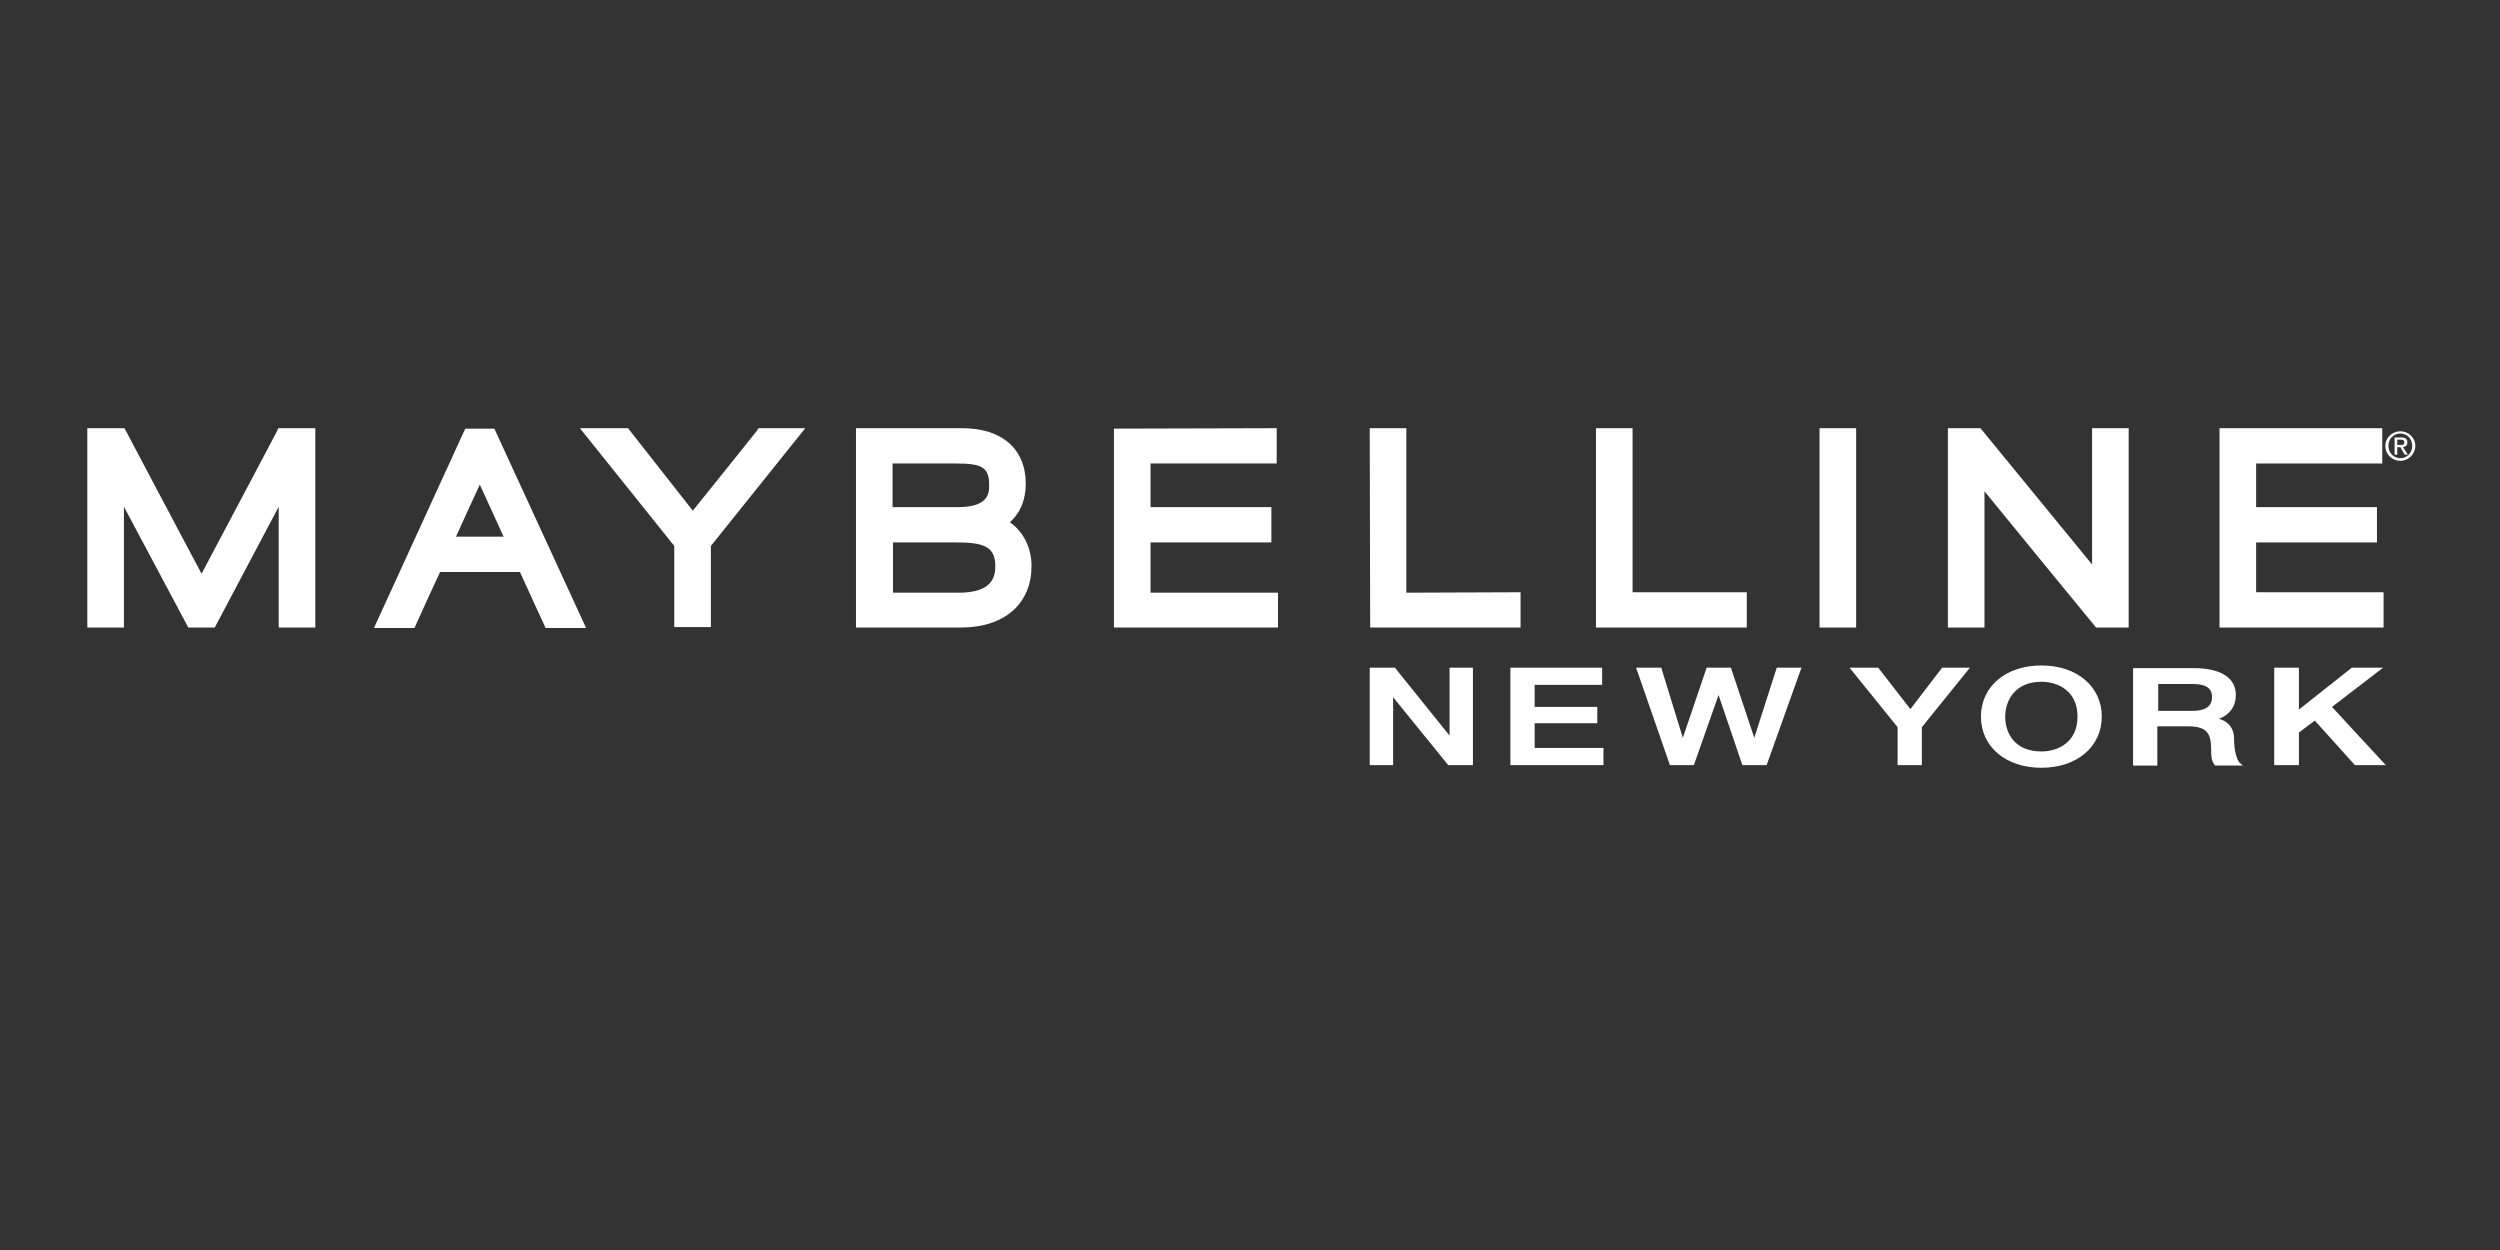 <?xml version="1.0" encoding="utf-8"?>
<!-- Generator: Adobe Illustrator 28.0.0, SVG Export Plug-In . SVG Version: 6.00 Build 0)  -->
<svg version="1.1" id="Warstwa_1" xmlns="http://www.w3.org/2000/svg" xmlns:xlink="http://www.w3.org/1999/xlink" x="0px" y="0px"
	 viewBox="0 0 566.9 283.5" style="enable-background:new 0 0 566.9 283.5;" xml:space="preserve">
<rect x="0" y="0" width="566.9" height="283.5" fill="#333333" stroke="none"/>
<style type="text/css">
	.st0{fill:#FFFFFF;}
</style>
<g>
	<path class="st0" d="M62.8,97.8c0,0-13.1,24.8-17.1,32.3c-4-7.5-17.1-32.3-17.1-32.3l-0.4-0.7l-8.4,0l0,45.2l8.3,0l0-27.4
		l14.6,27.4h6l14.5-27.4l0,27.4h8.3l0-45.2h-8.4L62.8,97.8L62.8,97.8z"/>
	<path class="st0" d="M171.7,97.6c0,0-11.1,13.9-14.6,18.2c-3.4-4.3-14.3-18.2-14.3-18.2l-0.4-0.5l-10.9,0l1.6,2
		c0,0,17.4,21.7,19.8,24.7l0,18.4h8.3l0-18.4c2.4-3,19.8-24.7,19.8-24.7l1.6-2l-10.6,0L171.7,97.6L171.7,97.6z"/>
	<polygon class="st0" points="260.9,123 288.3,123 288.3,115 260.9,115 260.9,105.1 289.5,105.1 289.5,97.1 252.6,97.2 252.6,142.3 
		289.8,142.3 289.8,134.4 260.9,134.4 260.9,123 	"/>
	<polygon class="st0" points="318.9,97.1 310.6,97.1 310.7,142.3 344.8,142.3 344.8,134.3 318.9,134.4 318.9,97.1 	"/>
	<polygon class="st0" points="370.2,97.1 361.9,97.1 361.9,142.3 396.1,142.3 396.1,134.3 370.2,134.3 370.2,97.1 	"/>
	<polygon class="st0" points="412.6,142.3 420.9,142.3 420.9,97.1 412.6,97.1 412.6,142.3 	"/>
	<path class="st0" d="M474.4,128c-6.5-7.9-24.9-30.4-24.9-30.4l-0.4-0.5h-7.4l0,45.2l8.3,0l0-30.9c6.5,8,24.9,30.4,24.9,30.4
		l0.4,0.5h7.4l0-45.2h-8.3L474.4,128L474.4,128z"/>
	<polygon class="st0" points="511.6,134.3 511.6,123 539,123 539,115 511.6,115 511.6,105.1 540.2,105.1 540.2,97.1 503.3,97.1 
		503.3,142.3 540.5,142.3 540.5,134.3 511.6,134.3 	"/>
	<path class="st0" d="M114.2,121.7h-10.8l0,0c1.3-2.9,3.9-8.6,5.4-11.8C110.3,113.2,112.9,118.8,114.2,121.7L114.2,121.7z
		 M105.5,97.2l-20.7,45.2l9.2,0l0.3-0.7c0,0,4.2-9.3,5.5-12l18.1,0c1.2,2.7,5.5,12,5.5,12l0.3,0.7l9.2,0l-20.8-45.2L105.5,97.2
		L105.5,97.2z"/>
	<path class="st0" d="M225.7,128.4c0,2.6-0.9,6-8.3,6l-14.9,0l0-11.4l14.2,0C222.9,123,225.7,123.8,225.7,128.4L225.7,128.4z
		 M217.1,115l-14.7,0l0-9.9l14.3,0c5.7,0,7.6,0.7,7.6,4.8C224.4,112.5,223.5,115,217.1,115L217.1,115z M229,118.4
		c2.4-2.1,3.6-5.1,3.6-8.7c0-7.9-5.4-12.6-14.4-12.6l-24.1,0l0,45.2l23.7,0c5.4,0,9.5-1.5,12.4-4.3c2.4-2.4,3.7-5.7,3.7-9.4
		C234,126.9,233.6,121.7,229,118.4L229,118.4z"/>
	<polygon class="st0" points="328.7,166.8 316.3,151.4 310.6,151.4 310.6,173.5 315.9,173.5 315.9,158.1 328.4,173.5 334,173.5 
		334,151.4 328.7,151.4 328.7,166.8 	"/>
	<polygon class="st0" points="348,164 362.2,164 362.2,160.3 348,160.3 348,155.3 363.3,155.3 363.3,151.4 342.5,151.4 342.5,173.5 
		363.6,173.5 363.6,169.6 348,169.6 348,164 	"/>
	<polygon class="st0" points="397.8,167.3 392.5,151.4 387,151.4 381.6,167.3 376.7,151.4 371,151.4 378.6,173.3 378.6,173.5 
		384.1,173.5 389.7,157.6 395.1,173.5 400.6,173.5 408.5,151.4 402.9,151.4 397.8,167.3 	"/>
	<polygon class="st0" points="433.2,160.8 425.9,151.4 419.4,151.4 430.3,164.9 430.3,173.5 435.8,173.5 435.8,164.9 446.7,151.4 
		440.4,151.4 433.2,160.8 	"/>
	<path class="st0" d="M462.9,170.4c-6.1,0-8.2-4.2-8.2-7.9c0-3.6,2.2-7.9,8.2-7.9c3.8,0,8.2,2.1,8.2,7.9
		C471.1,168.3,466.7,170.4,462.9,170.4L462.9,170.4z M462.9,150.9c-8.1,0-13.7,4.8-13.7,11.6c0,6.8,5.6,11.6,13.7,11.6
		c8.1,0,13.7-4.8,13.7-11.6C476.6,155.7,471,150.9,462.9,150.9L462.9,150.9z"/>
	<path class="st0" d="M501.6,158.1c0,2.6-2.4,3.1-4.5,3.1h-7.7v-6.1h7.7C500.2,155.1,501.6,156,501.6,158.1L501.6,158.1z
		 M506.6,167.6c0-3.1-2-4.2-3.4-4.6c2.5-1,3.8-2.9,3.8-5.4c0-3.9-3.4-6.1-9.6-6.1h-13.7v22.1h5.5v-8.9h6.9c4.5,0,5.3,1.7,5.3,5.4
		c0,1.1,0,2.3,0.8,3.4l0.1,0.1h6.3l-0.7-0.6C507.2,172.3,506.6,170.2,506.6,167.6L506.6,167.6z"/>
	<polygon class="st0" points="528.8,160.3 540.4,151.4 533.3,151.4 521.3,160.9 521.3,151.4 515.7,151.4 515.7,173.5 521.3,173.5 
		521.3,166.1 524.9,163.4 534,173.5 541,173.5 528.8,160.3 	"/>
	<path class="st0" d="M544.3,100.9c0.5,0,0.9,0,0.9-0.6c0-0.5-0.4-0.6-0.8-0.6h-0.8v1.2H544.3L544.3,100.9z M543.6,103.1H543v-3.9
		h1.5c0.9,0,1.4,0.3,1.4,1.1c0,0.7-0.4,1-1,1.1l1.1,1.7h-0.7l-1-1.7h-0.7V103.1L543.6,103.1z M544.3,103.9c1.5,0,2.7-1.2,2.7-2.8
		c0-1.6-1.2-2.8-2.7-2.8c-1.5,0-2.7,1.2-2.7,2.8C541.6,102.7,542.8,103.9,544.3,103.9L544.3,103.9z M540.9,101.1
		c0-1.9,1.6-3.3,3.4-3.3c1.8,0,3.4,1.4,3.4,3.3c0,1.9-1.6,3.4-3.4,3.4C542.5,104.5,540.9,103.1,540.9,101.1L540.9,101.1z"/>
</g>
</svg>
